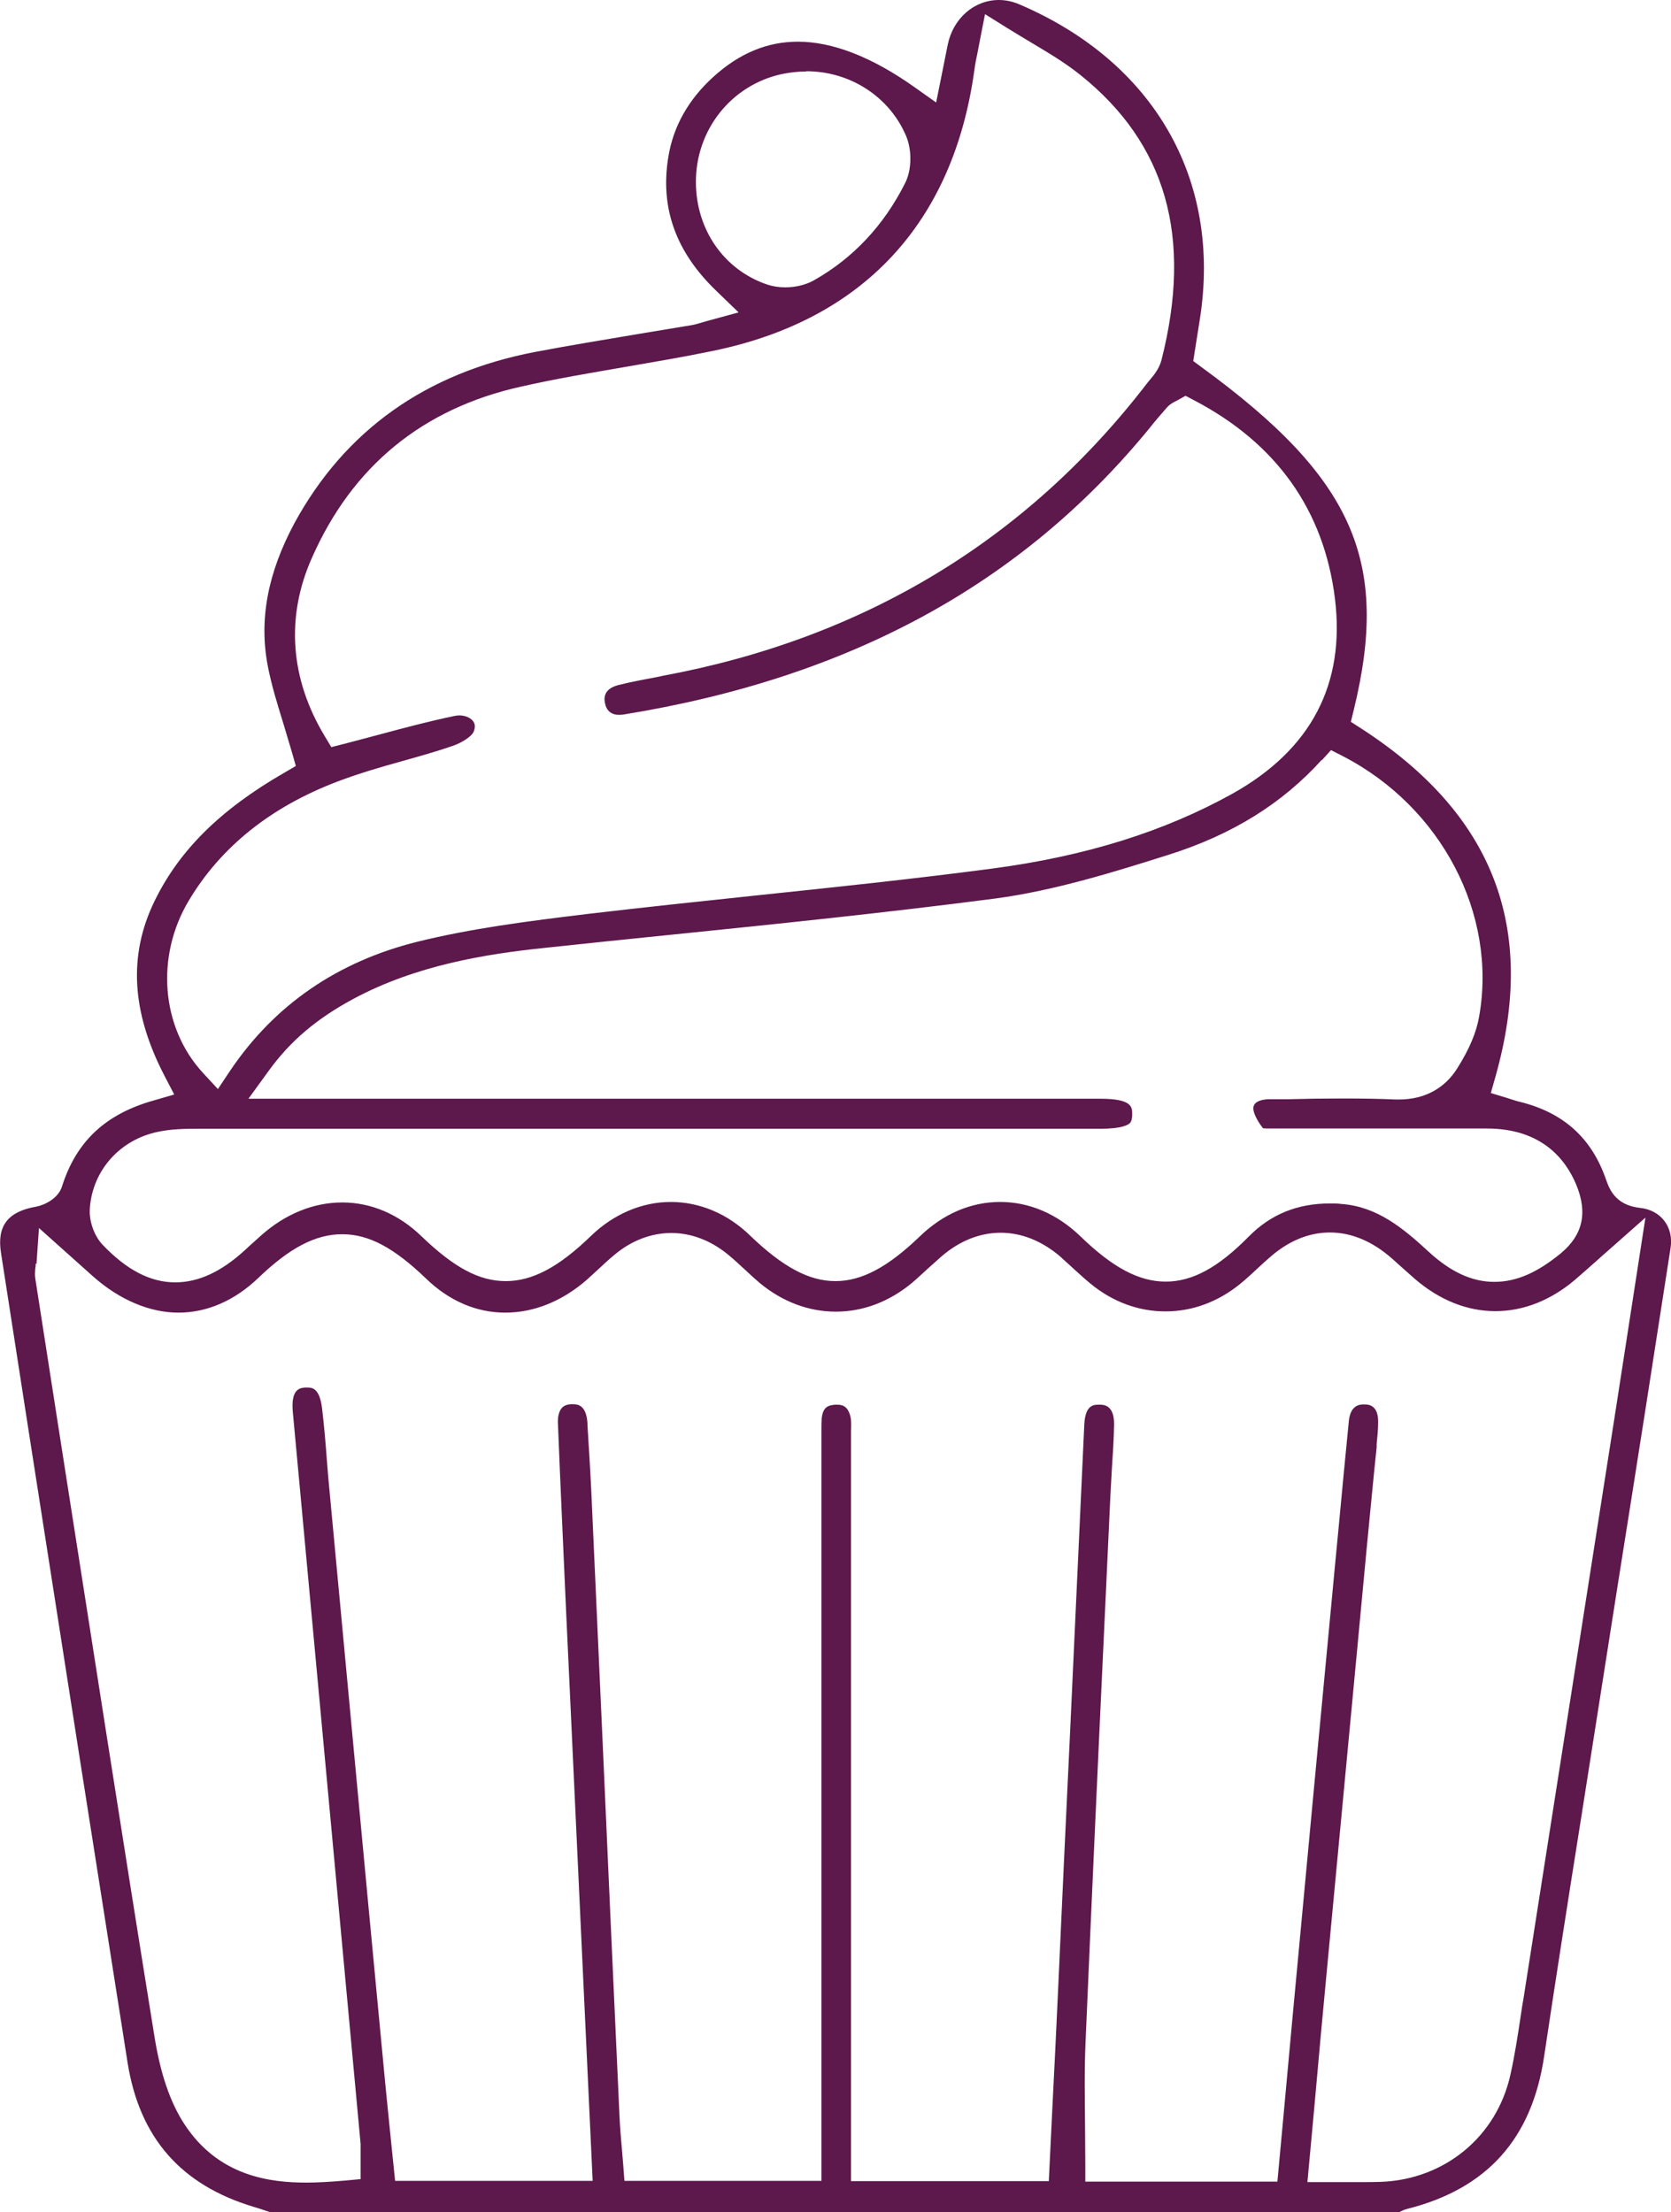<?xml version="1.0" encoding="UTF-8"?><svg id="Capa_2" xmlns="http://www.w3.org/2000/svg" viewBox="0 0 67.33 89.15"><defs><style>.cls-1{fill:#5d184c;}</style></defs><g id="Capa_1-2"><path class="cls-1" d="M10.88,89.15l-.12-.04c-.18-.06-.35-.12-.53-.17-2.94-.88-4.61-2.79-5.09-5.82-1.31-8.3-2.63-16.74-3.9-24.9L.04,50.49c-.17-1.08,.27-1.66,1.41-1.86,.34-.06,.9-.33,1.05-.82,.57-1.8,1.74-2.91,3.69-3.46l.83-.24-.4-.77c-1.32-2.55-1.45-4.83-.41-6.99,.99-2.06,2.65-3.71,5.23-5.2l.48-.28-.15-.53c-.11-.38-.23-.76-.34-1.14-.25-.81-.49-1.58-.64-2.36-.36-1.88,0-3.75,1.07-5.75,2.04-3.75,5.31-6.07,9.72-6.91,1.37-.26,2.78-.49,4.14-.72,.7-.12,1.41-.23,2.11-.35,.15-.02,.27-.06,.44-.11,.08-.02,.17-.05,.28-.08l1.21-.33-.9-.87c-1.63-1.57-2.27-3.34-1.93-5.4,.2-1.23,.81-2.31,1.81-3.22,1.06-.96,2.18-1.42,3.41-1.42,1.39,0,2.97,.61,4.68,1.82l.89,.63,.3-1.49c.06-.29,.11-.57,.17-.85,.22-1.05,1.06-1.79,2.06-1.79,.27,0,.55,.06,.81,.17,5.44,2.32,8.16,7.06,7.29,12.67-.05,.29-.09,.59-.14,.88l-.13,.83,.35,.26c6.1,4.45,7.58,7.81,6.12,13.79l-.12,.49,.42,.27c5.33,3.45,7.1,8.03,5.41,14.02l-.19,.67,.66,.2,.06,.02c.1,.03,.26,.09,.43,.13,1.77,.43,2.92,1.46,3.5,3.16,.17,.5,.47,1.02,1.37,1.12,.4,.04,.75,.23,.97,.52,.23,.3,.32,.69,.25,1.11-.69,4.47-1.39,8.94-2.1,13.4-.32,2.02-.63,4.03-.95,6.05-.19,1.23-.39,2.46-.58,3.69-.49,3.08-.99,6.27-1.46,9.41-.49,3.33-2.3,5.35-5.52,6.16-.13,.03-.24,.09-.33,.14H10.88ZM1.44,50.92c0,.09-.01,.16-.02,.21-.01,.12-.02,.24,0,.38l.96,6.17c1.25,7.99,2.53,16.25,3.84,24.37,.24,1.52,.64,2.69,1.22,3.57,1.38,2.1,3.46,2.34,4.91,2.34,.45,0,.94-.03,1.54-.08l.64-.06v-.64c0-.08,0-.16,0-.23,0-.18,0-.36,0-.55-.91-9.83-1.82-19.65-2.73-29.48-.09-.94,.28-.98,.48-1,.04,0,.08,0,.11,0,.17,0,.49,0,.59,.86,.08,.68,.14,1.38,.19,2.06,.03,.42,.07,.85,.11,1.27,.7,7.45,1.39,14.9,2.1,22.35,.1,1.1,.21,2.19,.32,3.28l.22,2.15h7.96l-.41-8.78c-.2-4.23-.39-8.45-.59-12.68l-.07-1.5c-.11-2.49-.23-5.06-.33-7.59-.01-.26,.05-.48,.16-.6,.09-.1,.23-.15,.41-.15h.01c.2,0,.56,.01,.61,.76v.07c.05,.84,.11,1.72,.15,2.57l.47,10.4c.22,4.95,.44,9.91,.67,14.86,.02,.47,.06,.93,.1,1.38,.02,.2,.03,.4,.05,.6l.05,.66h7.94v-29.95c0-.08,0-.17,0-.25,0-.2,0-.38,.01-.54,.05-.43,.24-.52,.55-.54,.02,0,.04,0,.06,0,.21,0,.44,.04,.55,.49,.03,.14,.03,.34,.02,.55,0,.08,0,.17,0,.25,0,8.4,0,16.81,0,25.21v4.79h7.97l.14-2.89c.08-1.59,.16-3.16,.23-4.73,.16-3.51,.32-7.03,.49-10.54,.19-4.11,.38-8.22,.57-12.34,.04-.79,.39-.79,.58-.79,.02,0,.04,0,.06,0,.16,0,.57,.03,.56,.8-.01,.59-.05,1.2-.09,1.79-.02,.37-.04,.74-.06,1.1l-.24,5.15c-.26,5.52-.52,11.23-.76,16.85-.05,1.12-.03,2.25-.02,3.35,0,.52,.01,1.03,.01,1.56v.71h7.74l.24-2.59c.13-1.38,.25-2.76,.38-4.14,.57-6.1,1.14-12.2,1.72-18.3l.14-1.46c.13-1.37,.26-2.78,.4-4.17,.07-.66,.47-.66,.6-.66h.04c.16,0,.55,.03,.54,.72,0,.28-.03,.57-.06,.88v.12c-.14,1.32-.26,2.64-.39,3.95l-.56,5.95c-.35,3.71-.7,7.41-1.05,11.12-.17,1.77-.33,3.54-.49,5.34l-.3,3.26h.78c.24,0,.48,0,.71,0,.23,0,.45,0,.67,0,.27,0,.54,0,.81-.01,2.57-.1,4.66-1.83,5.21-4.32,.18-.8,.3-1.61,.42-2.4,.03-.23,.07-.46,.11-.69,1.22-7.77,2.43-15.53,3.65-23.3,.21-1.33,.41-2.67,.63-4.07l.63-4.08-1.47,1.3c-.2,.17-.37,.33-.53,.47-.31,.27-.56,.5-.82,.72-.98,.84-2.09,1.28-3.23,1.28-1.14,0-2.25-.45-3.23-1.29-.18-.16-.35-.31-.53-.47-.13-.12-.26-.23-.39-.35-.79-.7-1.64-1.06-2.51-1.06s-1.7,.35-2.47,1.04c-.15,.13-.29,.26-.43,.39-.25,.23-.48,.45-.73,.65-.89,.72-1.92,1.1-3,1.1s-2.12-.38-3.01-1.11c-.22-.18-.44-.38-.67-.59-.19-.17-.38-.35-.57-.52-.73-.62-1.55-.95-2.39-.95s-1.66,.33-2.38,.95c-.19,.17-.38,.34-.57,.51-.21,.19-.41,.38-.61,.55-.91,.76-1.97,1.17-3.08,1.17-1.1,0-2.15-.4-3.05-1.14-.2-.17-.4-.35-.6-.54-.23-.21-.46-.43-.72-.64-.68-.55-1.46-.85-2.26-.85s-1.6,.3-2.28,.87c-.23,.19-.45,.39-.66,.59-.16,.14-.31,.29-.47,.43-1,.87-2.14,1.32-3.28,1.32-1.16,0-2.26-.47-3.19-1.37-1.3-1.25-2.31-1.79-3.38-1.79s-2.11,.54-3.38,1.76c-.96,.92-2.07,1.4-3.22,1.4s-2.37-.51-3.44-1.46l-2.18-1.95-.1,1.45ZM53.26,30.62c-1.59,1.76-3.61,3.02-6.18,3.83-2.15,.68-4.58,1.44-6.97,1.76-4.37,.57-8.84,1.03-13.16,1.47-1.67,.17-3.33,.34-5,.52-2.4,.25-5.19,.7-7.72,2.06-1.48,.8-2.53,1.69-3.4,2.89l-.82,1.13H44.34c1.28,0,1.28,.34,1.28,.62,0,.27-.07,.33-.09,.36-.07,.07-.32,.23-1.18,.23h-6.83c-9.87,0-19.73,0-29.6,0-.49,0-1.02,.01-1.54,.12-1.54,.31-2.65,1.55-2.76,3.08-.04,.51,.17,1.11,.51,1.47,.97,1.02,1.93,1.52,2.93,1.52,.93,0,1.85-.42,2.81-1.3l.15-.14c.17-.15,.33-.3,.5-.45,.98-.87,2.11-1.33,3.27-1.33s2.27,.47,3.19,1.36c1.32,1.27,2.33,1.81,3.4,1.81s2.13-.56,3.43-1.82c.91-.88,2.05-1.37,3.22-1.37s2.3,.48,3.2,1.36c1.31,1.26,2.37,1.83,3.43,1.83s2.11-.56,3.4-1.8c.94-.91,2.06-1.39,3.24-1.39s2.3,.48,3.25,1.4c1.29,1.25,2.35,1.81,3.42,1.81s2.11-.56,3.35-1.82c.88-.89,1.95-1.33,3.27-1.33,.15,0,.3,0,.45,.02,1.44,.1,2.49,.97,3.53,1.93,.88,.81,1.74,1.21,2.64,1.21s1.74-.38,2.68-1.15c.89-.74,1.09-1.64,.62-2.77-.43-1.03-1.4-2.26-3.6-2.26,0,0-3.69,0-3.7,0-1.6,0-3.2,0-4.79,0h-.18c-.16,0-.27,0-.35-.01-.28-.36-.4-.67-.39-.82,.02-.32,.49-.35,.64-.35h.74c.73-.02,1.45-.03,2.18-.03,.81,0,1.52,.01,2.17,.04,.05,0,.09,0,.14,0,1.02,0,1.84-.44,2.35-1.26,.48-.76,.77-1.44,.88-2.09,.73-4.12-1.52-8.43-5.48-10.48l-.49-.25-.37,.41Zm-34.77-1.79c.26,0,.49,.1,.59,.26,.07,.11,.07,.25,0,.41-.07,.16-.43,.42-.84,.56-.66,.23-1.35,.42-2.02,.61-.87,.24-1.76,.5-2.63,.83-2.68,1.02-4.69,2.63-5.98,4.79-1.35,2.25-1.12,5.11,.56,6.94l.61,.66,.5-.75c1.78-2.64,4.32-4.39,7.55-5.19,2.15-.53,4.38-.82,6.87-1.12,2.21-.26,4.47-.5,6.65-.73,3.15-.33,6.4-.67,9.59-1.09,3.8-.5,6.98-1.5,9.73-3.03,3.16-1.77,4.54-4.41,4.12-7.85-.44-3.56-2.35-6.26-5.68-8l-.34-.18-.34,.19s-.06,.03-.08,.04c-.08,.04-.21,.11-.32,.23-.26,.3-.49,.56-.7,.83-5.14,6.29-12.08,10.08-21.23,11.56-.05,0-.1,.01-.15,.01-.31,0-.51-.16-.57-.46-.03-.14-.12-.57,.53-.74,.55-.14,1.13-.24,1.69-.35l.08-.02c8.12-1.5,14.7-5.48,19.56-11.82,.03-.04,.07-.08,.1-.12,.17-.2,.37-.45,.46-.79,1.26-4.96,.19-8.72-3.27-11.49-.61-.49-1.27-.88-1.97-1.3-.32-.19-.65-.39-.99-.6l-.88-.55-.2,1.02c-.04,.2-.07,.37-.1,.52-.06,.27-.1,.49-.13,.72-.85,6.16-4.49,10.07-10.53,11.31-1.15,.24-2.34,.44-3.49,.64-1.39,.24-2.83,.48-4.24,.8-3.97,.88-6.81,3.21-8.44,6.92-1.05,2.37-.87,4.85,.52,7.16l.27,.45,.51-.13c.47-.12,.94-.25,1.4-.37,1.04-.28,2.02-.54,3.02-.75,.09-.02,.17-.03,.25-.03ZM32.49,2.88c-.34,0-.68,.04-1.01,.11-2.02,.45-3.44,2.24-3.44,4.34,0,1.92,1.13,3.55,2.88,4.14,.21,.07,.46,.11,.72,.11,.42,0,.83-.1,1.15-.28,1.58-.89,2.82-2.21,3.68-3.92,.27-.53,.28-1.33,.04-1.9-.67-1.58-2.25-2.61-4.03-2.61Z"/></g></svg>